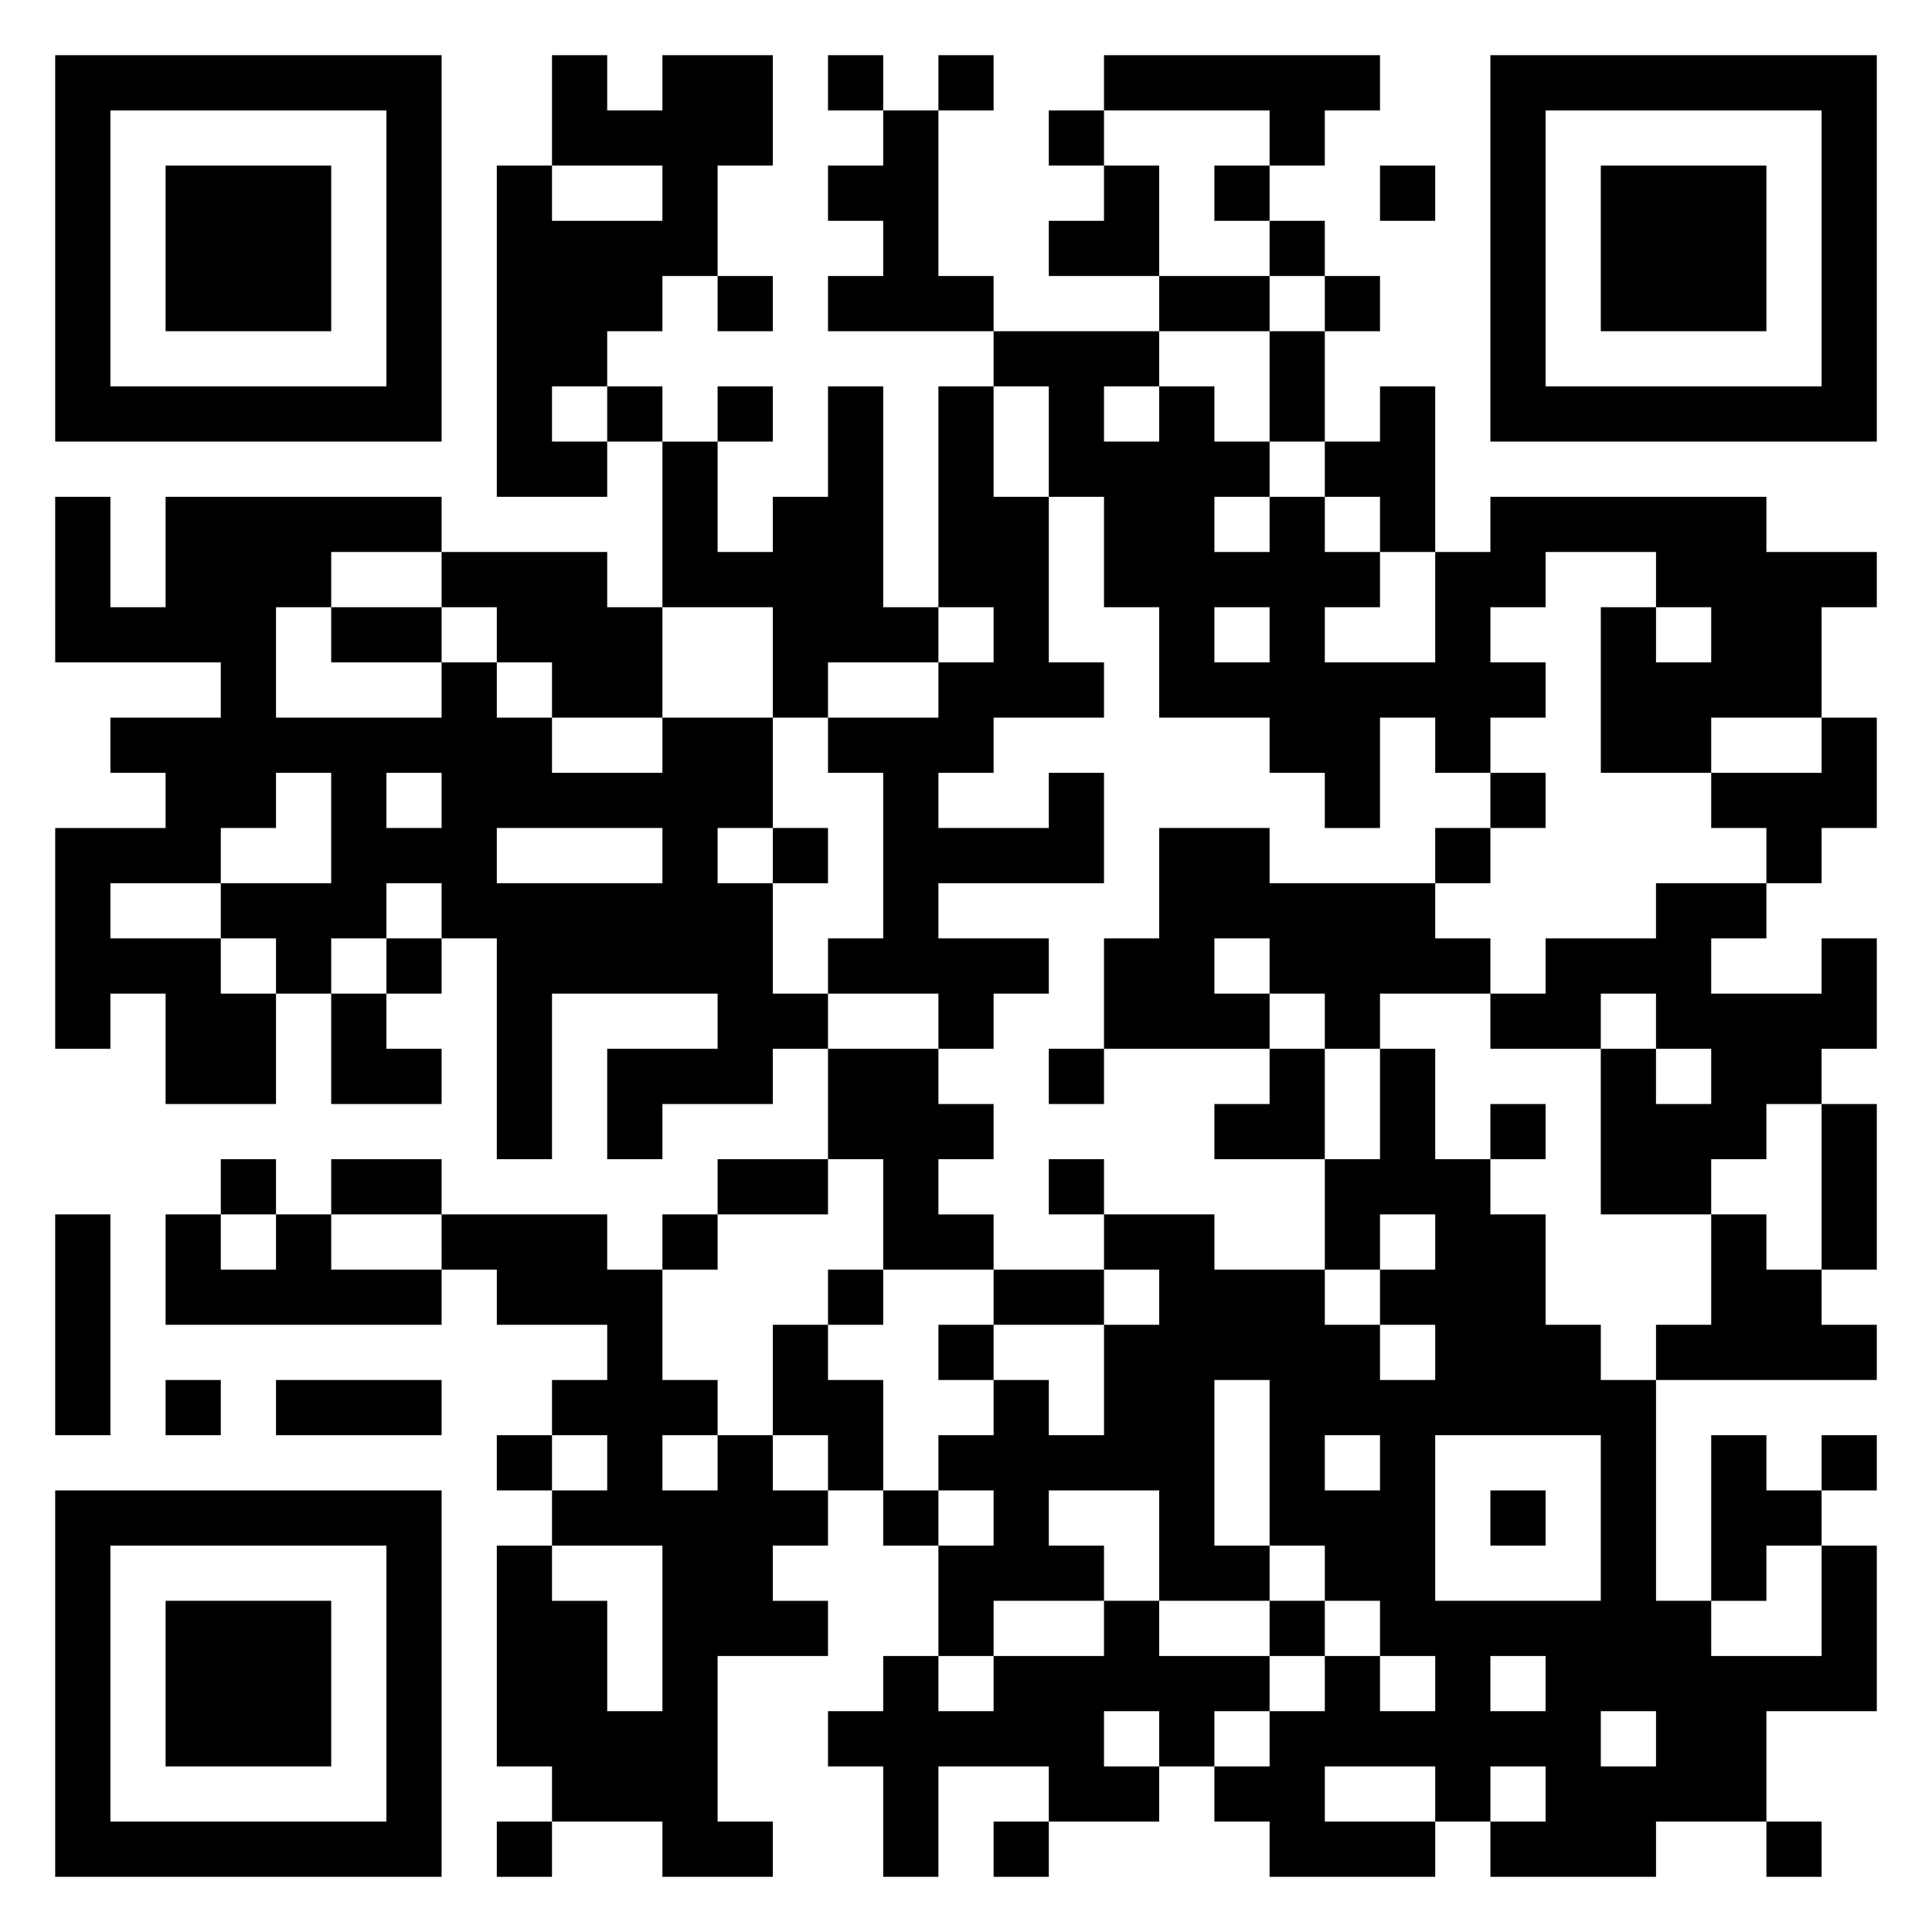 <svg xmlns="http://www.w3.org/2000/svg" viewBox="0 0 35 35"><path d="M1 1h7v7h-7zM10 1h1v1h1v-1h2v2h-1v2h-1v1h-1v1h-1v1h1v1h-2v-6h1v1h2v-1h-2zM15 1h1v1h-1zM17 1h1v1h-1zM20 1h5v1h-1v1h-1v-1h-3zM27 1h7v7h-7zM2 2v5h5v-5zM16 2h1v3h1v1h-3v-1h1v-1h-1v-1h1zM19 2h1v1h-1zM28 2v5h5v-5zM3 3h3v3h-3zM20 3h1v2h-2v-1h1zM22 3h1v1h-1zM25 3h1v1h-1zM29 3h3v3h-3zM23 4h1v1h-1zM13 5h1v1h-1zM21 5h2v1h-2zM24 5h1v1h-1zM18 6h3v1h-1v1h1v-1h1v1h1v1h-1v1h1v-1h1v1h1v1h-1v1h2v-2h1v-1h5v1h2v1h-1v2h-2v1h-2v-3h1v1h1v-1h-1v-1h-2v1h-1v1h1v1h-1v1h-1v-1h-1v2h-1v-1h-1v-1h-2v-2h-1v-2h-1v-2h-1zM23 6h1v2h-1zM11 7h1v1h-1zM13 7h1v1h-1zM15 7h1v4h1v1h-2v1h-1v-2h-2v-3h1v2h1v-1h1zM17 7h1v2h1v3h1v1h-2v1h-1v1h2v-1h1v2h-3v1h2v1h-1v1h-1v-1h-2v-1h1v-3h-1v-1h2v-1h1v-1h-1zM25 7h1v3h-1v-1h-1v-1h1zM1 9h1v2h1v-2h5v1h-2v1h-1v2h3v-1h1v1h1v1h2v-1h2v2h-1v1h1v2h1v1h-1v1h-2v1h-1v-2h2v-1h-3v3h-1v-4h-1v-1h-1v1h-1v1h-1v-1h-1v-1h2v-2h-1v1h-1v1h-2v1h2v1h1v2h-2v-2h-1v1h-1v-4h2v-1h-1v-1h2v-1h-3zM8 10h3v1h1v2h-2v-1h-1v-1h-1zM6 11h2v1h-2zM22 11v1h1v-1zM33 13h1v2h-1v1h-1v-1h-1v-1h2zM7 14v1h1v-1zM27 14h1v1h-1zM9 15v1h3v-1zM14 15h1v1h-1zM21 15h2v1h3v1h1v1h-2v1h-1v-1h-1v-1h-1v1h1v1h-3v-2h1zM26 15h1v1h-1zM30 16h2v1h-1v1h2v-1h1v2h-1v1h-1v1h-1v1h-2v-3h1v1h1v-1h-1v-1h-1v1h-2v-1h1v-1h2zM7 17h1v1h-1zM6 18h1v1h1v1h-2zM15 19h2v1h1v1h-1v1h1v1h-2v-2h-1zM19 19h1v1h-1zM23 19h1v2h-2v-1h1zM25 19h1v2h1v1h1v2h1v1h1v4h1v1h2v-2h1v3h-2v2h-2v1h-3v-1h1v-1h-1v1h-1v-1h-2v1h2v1h-3v-1h-1v-1h1v-1h1v-1h1v1h1v-1h-1v-1h-1v-1h-1v-3h-1v3h1v1h-2v-2h-2v1h1v1h-2v1h-1v-2h1v-1h-1v-1h1v-1h1v1h1v-2h1v-1h-1v-1h2v1h2v1h1v1h1v-1h-1v-1h1v-1h-1v1h-1v-2h1zM27 20h1v1h-1zM33 20h1v3h-1zM4 21h1v1h-1zM6 21h2v1h-2zM13 21h2v1h-2zM19 21h1v1h-1zM1 22h1v4h-1zM3 22h1v1h1v-1h1v1h2v1h-5zM8 22h3v1h1v2h1v1h-1v1h1v-1h1v1h1v1h-1v1h1v1h-2v3h1v1h-2v-1h-2v-1h-1v-4h1v1h1v2h1v-3h-2v-1h1v-1h-1v-1h1v-1h-2v-1h-1zM12 22h1v1h-1zM31 22h1v1h1v1h1v1h-4v-1h1zM15 23h1v1h-1zM18 23h2v1h-2zM14 24h1v1h1v2h-1v-1h-1zM17 24h1v1h-1zM3 25h1v1h-1zM5 25h3v1h-3zM9 26h1v1h-1zM24 26v1h1v-1zM26 26v3h3v-3zM31 26h1v1h1v1h-1v1h-1zM33 26h1v1h-1zM1 27h7v7h-7zM16 27h1v1h-1zM27 27h1v1h-1zM2 28v5h5v-5zM3 29h3v3h-3zM20 29h1v1h2v1h-1v1h-1v-1h-1v1h1v1h-2v-1h-2v2h-1v-2h-1v-1h1v-1h1v1h1v-1h2zM23 29h1v1h-1zM27 30v1h1v-1zM29 31v1h1v-1zM9 33h1v1h-1zM18 33h1v1h-1zM32 33h1v1h-1z"/></svg>